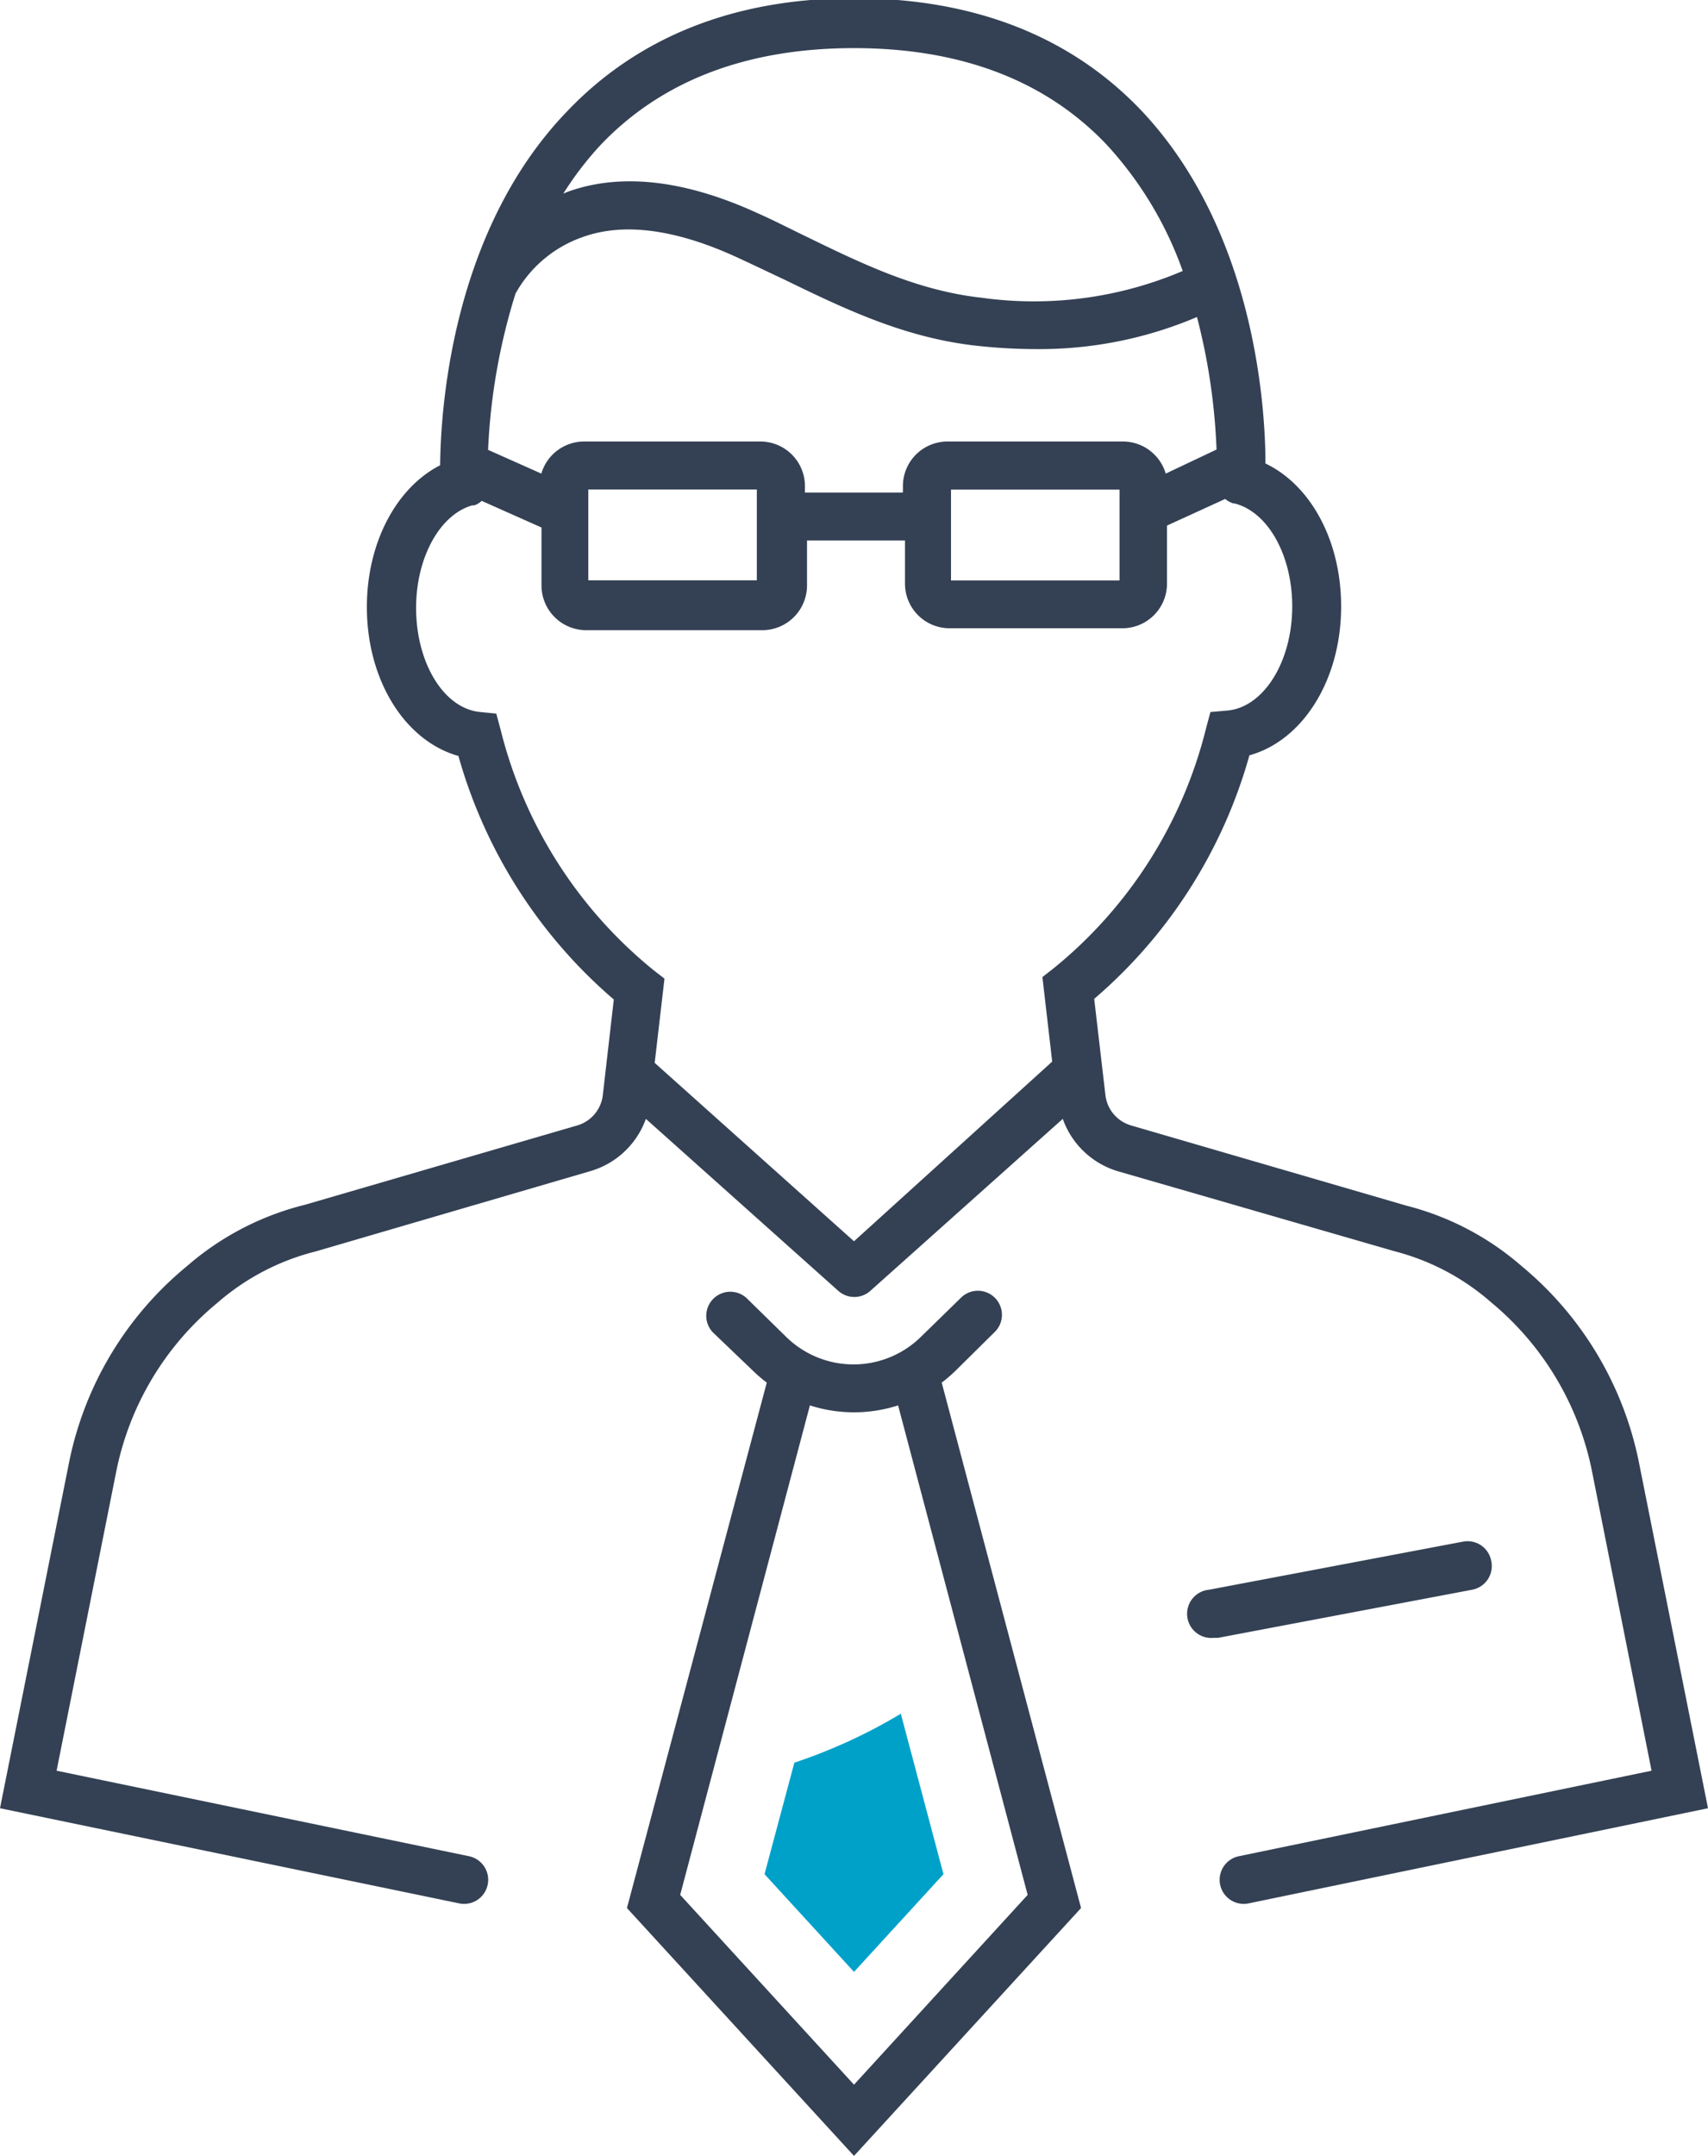 <svg xmlns="http://www.w3.org/2000/svg" viewBox="0 0 106.52 134.38"><defs><style>.cls-1{fill:#344154;}.cls-2{fill:#00a1c9;}</style></defs><title>man-with-tie</title><g id="Layer_2" data-name="Layer 2"><g id="Icon_Set" data-name="Icon Set"><path class="cls-1" d="M59.55,85.48,62,83.06a1.5,1.5,0,1,0-2.1-2.14l-2.47,2.41a6,6,0,0,1-8.4,0l-2.47-2.42a1.5,1.5,0,0,0-2.1,2.14L47,85.48a8.88,8.88,0,0,0,.82.7L39.1,118.93l14.16,15.45,14.16-15.45L58.73,86.18A8.82,8.82,0,0,0,59.55,85.48Zm4.54,32.63L53.26,129.94,42.42,118.11,50.51,87.6a9,9,0,0,0,5.5,0Z"/><path class="cls-1" d="M102.21,91.14A21.33,21.33,0,0,0,94.9,78.92a17.5,17.5,0,0,0-7.19-3.77l-17.17-5a2.24,2.24,0,0,1-1.6-1.89l-.7-6a30.94,30.94,0,0,0,9.68-15.18c3.33-.92,5.72-4.7,5.72-9.28,0-4.09-1.89-7.56-4.72-8.91,0-3.52-.67-14.52-7.74-22-4.4-4.62-10.43-7-17.93-7S39.72,2.34,35.31,7c-7.15,7.47-7.83,18.55-7.86,22-2.74,1.4-4.57,4.84-4.57,8.84,0,4.58,2.39,8.35,5.71,9.28a31.06,31.06,0,0,0,9.69,15.18l-.69,6A2.24,2.24,0,0,1,36,70.15L19,75.1a17.66,17.66,0,0,0-7.34,3.82A21.26,21.26,0,0,0,4.31,91.14L0,112.71l28.64,5.93a1.5,1.5,0,1,0,.61-2.94L3.53,110.37,7.25,91.72a18.26,18.26,0,0,1,6.28-10.49A14.83,14.83,0,0,1,19.7,78l17.11-5a5.23,5.23,0,0,0,3.47-3.26l12,10.72a1.5,1.5,0,0,0,2,0l12-10.72A5.23,5.23,0,0,0,69.7,73L87,78a14.66,14.66,0,0,1,6,3.18,18.32,18.32,0,0,1,6.28,10.5L103,110.37,77.26,115.7a1.5,1.5,0,1,0,.61,2.94l28.65-5.93ZM72.7,29.52a2.78,2.78,0,0,0-2.66-2H59.09a2.78,2.78,0,0,0-2.78,2.78v.4H50.2v-.4a2.78,2.78,0,0,0-2.78-2.78h-11a2.78,2.78,0,0,0-2.66,2l-3.32-1.48a38.05,38.05,0,0,1,1.71-9.74,7.68,7.68,0,0,1,4.18-3.52c2.54-.92,5.75-.51,9.57,1.23,1,.46,2,.94,3,1.41,3.67,1.78,7.46,3.63,12,4.13a34.25,34.25,0,0,0,3.75.21,25.08,25.08,0,0,0,10-2,38.56,38.56,0,0,1,1.22,8.26Zm-13.39,1H69.82v5.66H59.31ZM36.69,31.83h0V30.51H47.2v5.66H36.69ZM37.49,9c3.83-4,9.13-6,15.77-6S65.19,5,69,9a22.91,22.91,0,0,1,4.76,7.89,23.66,23.66,0,0,1-12.53,1.67c-4-.44-7.43-2.1-11-3.84-1-.48-2-1-3-1.44-4.55-2.08-8.54-2.52-11.84-1.32l-.26.11A20.4,20.4,0,0,1,37.49,9ZM53.26,77.37,40.83,66.25,41.44,61l-.67-.52a28,28,0,0,1-9.55-15l-.27-1-1-.1c-2.27-.21-4-3.06-4-6.49,0-3.12,1.47-5.81,3.5-6.39l.12,0,.14-.05.14-.08.1-.07.09-.08,3.73,1.66v3.62a2.79,2.79,0,0,0,2.78,2.78h11a2.79,2.79,0,0,0,2.78-2.78V33.69h6.11v2.69a2.78,2.78,0,0,0,2.78,2.78H70a2.78,2.78,0,0,0,2.78-2.78V32.76l3.63-1.66a1.49,1.49,0,0,0,.51.28l.07,0h0c2.08.52,3.6,3.22,3.6,6.42,0,3.44-1.78,6.29-4.05,6.49l-1.05.09-.27,1a27.9,27.9,0,0,1-9.54,15l-.67.52.61,5.27Z"/><path class="cls-1" d="M93,97.29a1.5,1.5,0,0,0-1.75-1.2l-15.85,3a1.5,1.5,0,0,0,.28,3l.28,0,15.85-3A1.5,1.5,0,0,0,93,97.29Z"/><path class="cls-2" d="M47.68,116.82l5.58,6.09,5.58-6.09-2.66-10a33.58,33.58,0,0,1-6.64,3.05Z"/></g></g></svg>